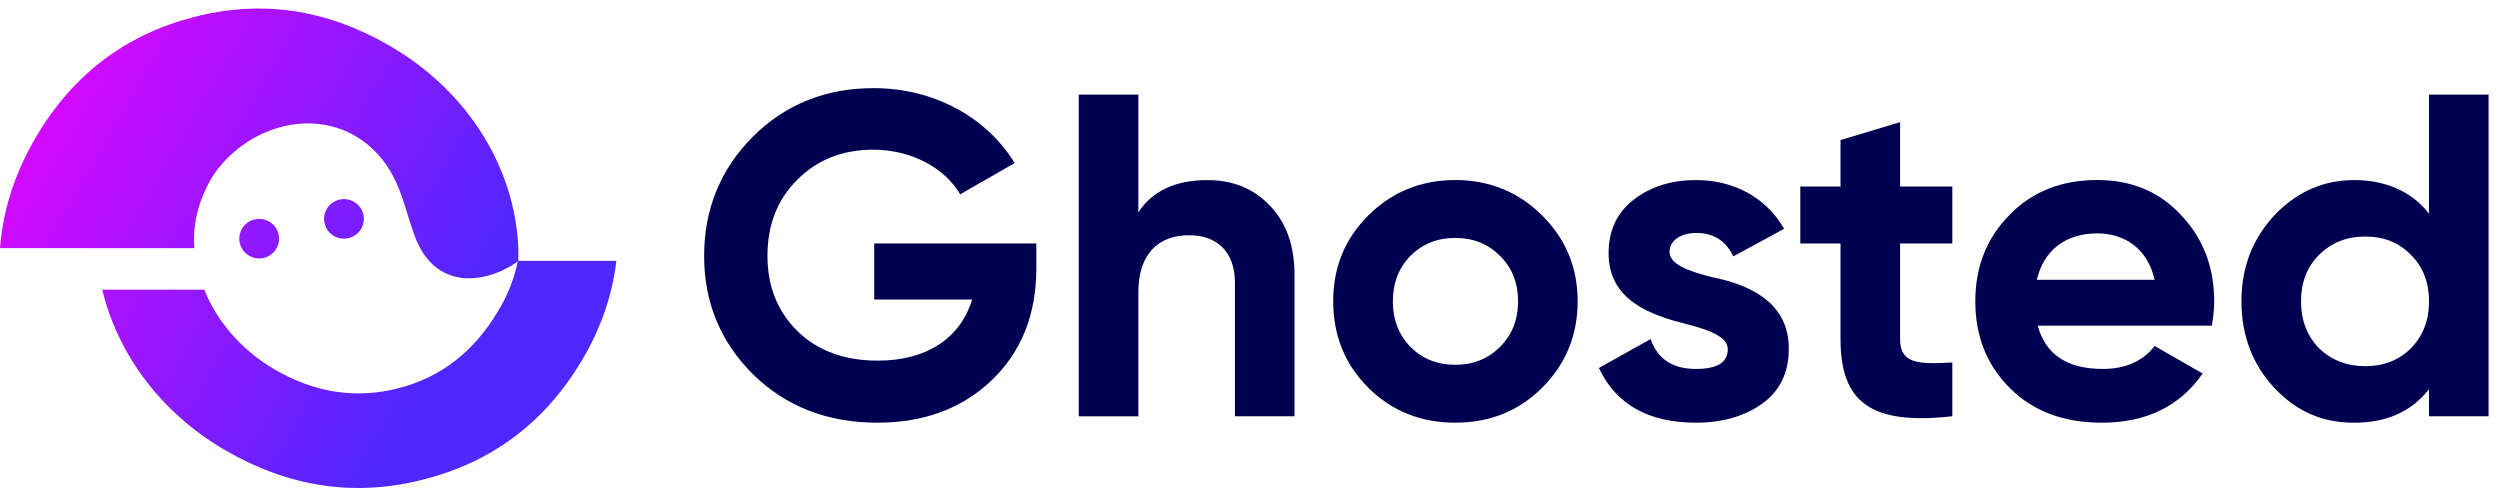 <svg width="146" height="29" viewBox="0 0 146 29" fill="none" xmlns="http://www.w3.org/2000/svg">
<g id="Layer_1" clip-path="url(#clip0_267_1318)">
<g id="Group">
<path id="Vector" d="M60.522 14.219V15.668C60.522 18.35 59.659 20.526 57.934 22.189C56.207 23.851 53.966 24.685 51.241 24.685C48.328 24.685 45.899 23.745 43.982 21.866C42.068 19.962 41.121 17.652 41.121 14.942C41.121 12.232 42.065 9.897 43.955 7.993C45.871 6.086 48.219 5.147 51.025 5.147C54.56 5.147 57.635 6.864 59.256 9.522L56.072 11.348C55.183 9.816 53.239 8.743 51 8.743C49.191 8.743 47.707 9.335 46.547 10.514C45.388 11.668 44.82 13.144 44.82 14.942C44.82 16.741 45.413 18.189 46.575 19.343C47.761 20.496 49.328 21.061 51.27 21.061C54.157 21.061 56.1 19.718 56.774 17.491H51.055V14.217H60.522V14.219Z" fill="#000050"/>
<path id="Vector_2" d="M74.143 11.992C75.113 12.985 75.6 14.327 75.6 16.07V24.309H72.12V16.501C72.12 14.703 71.066 13.738 69.448 13.738C67.64 13.738 66.48 14.838 66.48 17.065V24.312H63V5.526H66.48V12.397C67.318 11.136 68.665 10.518 70.501 10.518C71.983 10.516 73.199 11 74.143 11.992Z" fill="#000050"/>
<path id="Vector_3" d="M84.986 24.685C82.99 24.685 81.289 24.015 79.911 22.645C78.536 21.277 77.86 19.584 77.86 17.599C77.86 15.614 78.534 13.95 79.911 12.58C81.286 11.212 82.988 10.514 84.986 10.514C86.984 10.514 88.681 11.212 90.059 12.58C91.434 13.947 92.135 15.612 92.135 17.599C92.135 19.587 91.434 21.275 90.059 22.645C88.683 24.015 86.984 24.685 84.986 24.685ZM84.986 21.304C86.039 21.304 86.901 20.954 87.602 20.257C88.304 19.559 88.656 18.672 88.656 17.599C88.656 16.526 88.304 15.64 87.602 14.942C86.901 14.245 86.037 13.895 84.986 13.895C83.935 13.895 83.069 14.245 82.368 14.942C81.694 15.64 81.342 16.526 81.342 17.599C81.342 18.672 81.694 19.559 82.368 20.257C83.069 20.957 83.935 21.304 84.986 21.304Z" fill="#000050"/>
<path id="Vector_4" d="M99.959 16.179C101.929 16.579 104.492 17.521 104.464 20.39C104.464 21.758 103.95 22.833 102.899 23.584C101.873 24.309 100.579 24.685 99.042 24.685C96.263 24.685 94.372 23.612 93.374 21.491L96.396 19.801C96.801 20.954 97.664 21.546 99.042 21.546C100.283 21.546 100.903 21.171 100.903 20.392C100.903 19.669 99.824 19.266 98.447 18.916C96.451 18.405 93.942 17.574 93.942 14.783C93.942 13.468 94.428 12.421 95.398 11.67C96.396 10.892 97.611 10.516 99.067 10.516C101.253 10.516 103.142 11.536 104.193 13.362L101.225 14.972C100.795 14.06 100.065 13.604 99.067 13.604C98.176 13.604 97.502 14.034 97.502 14.705C97.502 15.428 98.581 15.831 99.959 16.179Z" fill="#000050"/>
<path id="Vector_5" d="M114.015 14.219H110.965V19.801C110.965 21.249 112.019 21.277 114.015 21.169V24.309C109.238 24.846 107.486 23.476 107.486 19.801V14.219H105.138V10.892H107.486V8.181L110.965 7.134V10.892H114.015V14.219Z" fill="#000050"/>
<path id="Vector_6" d="M119.004 19.023C119.463 20.713 120.731 21.546 122.808 21.546C124.13 21.546 125.156 21.09 125.829 20.204L128.636 21.813C127.314 23.72 125.343 24.685 122.753 24.685C120.514 24.685 118.733 24.015 117.384 22.672C116.034 21.33 115.358 19.64 115.358 17.599C115.358 15.559 116.032 13.895 117.356 12.552C118.678 11.184 120.405 10.512 122.482 10.512C124.452 10.512 126.096 11.182 127.367 12.552C128.661 13.92 129.309 15.585 129.309 17.599C129.309 18.055 129.256 18.511 129.173 19.02H119.004V19.023ZM125.829 16.34C125.424 14.516 124.075 13.629 122.484 13.629C120.622 13.629 119.354 14.622 118.949 16.34H125.829Z" fill="#000050"/>
<path id="Vector_7" d="M141.853 5.524H145.333V24.309H141.853V22.727C140.828 24.042 139.372 24.687 137.482 24.687C135.593 24.687 134.109 24.017 132.815 22.647C131.546 21.279 130.9 19.587 130.9 17.602C130.9 15.617 131.548 13.952 132.815 12.582C134.109 11.214 135.676 10.516 137.482 10.516C139.288 10.516 140.83 11.161 141.853 12.476V5.524ZM138.131 21.385C139.209 21.385 140.101 21.035 140.802 20.337C141.504 19.612 141.856 18.7 141.856 17.599C141.856 16.499 141.504 15.585 140.802 14.887C140.101 14.164 139.209 13.814 138.131 13.814C137.052 13.814 136.16 14.164 135.431 14.887C134.73 15.585 134.378 16.499 134.378 17.599C134.378 18.7 134.73 19.612 135.431 20.337C136.16 21.037 137.052 21.385 138.131 21.385Z" fill="#000050"/>
</g>
<g id="Group_2">
<path id="Vector_8" d="M30.272 15.233V14.507C30.257 14.261 30.242 13.971 30.229 13.839C29.82 9.439 27.176 5.272 22.854 2.729C19.146 0.551 15.32 -0.045 11.303 1C7.316 2.031 4.265 4.355 2.117 7.971C0.876 10.077 0.175 12.228 0 14.492H11.346C11.258 13.301 11.493 12.081 12.09 10.892C12.25 10.571 12.425 10.281 12.629 9.99C14.966 6.868 19.638 6.024 22.297 9.278C22.999 10.134 23.363 11.123 23.685 12.139C23.845 12.648 23.992 13.169 24.182 13.678C25.336 17.003 28.344 16.598 30.212 15.29C30.222 15.29 30.232 15.28 30.242 15.26C30.037 16.234 29.673 17.207 29.088 18.166C27.673 20.547 25.745 22.03 23.291 22.668C20.824 23.306 18.399 22.958 15.99 21.55C14.165 20.475 12.689 18.821 11.93 16.916H5.972C6.864 20.634 9.346 24.076 13.114 26.269C16.851 28.447 20.721 29.043 24.751 27.997C28.781 26.967 31.848 24.642 33.995 21.026C35.103 19.154 35.762 17.222 35.995 15.233H30.272Z" fill="url(#paint0_linear_267_1318)"/>
<path id="Vector_9" d="M15.485 15.04C16.096 14.849 16.436 14.2 16.244 13.591C16.052 12.983 15.399 12.645 14.787 12.836C14.175 13.027 13.836 13.676 14.028 14.285C14.22 14.893 14.873 15.231 15.485 15.04Z" fill="url(#paint1_linear_267_1318)"/>
<path id="Vector_10" d="M20.436 13.884C21.048 13.693 21.387 13.044 21.195 12.435C21.003 11.827 20.35 11.49 19.738 11.681C19.126 11.871 18.787 12.52 18.979 13.129C19.171 13.738 19.824 14.077 20.436 13.884Z" fill="url(#paint2_linear_267_1318)"/>
</g>
</g>
<defs>
<linearGradient id="paint0_linear_267_1318" x1="-0.808" y1="3.827" x2="26.754" y2="19.652" gradientUnits="userSpaceOnUse">
<stop stop-color="#EA04FF"/>
<stop offset="1" stop-color="#4F27FF"/>
</linearGradient>
<linearGradient id="paint1_linear_267_1318" x1="-1.267" y1="4.625" x2="26.298" y2="20.447" gradientUnits="userSpaceOnUse">
<stop stop-color="#EA04FF"/>
<stop offset="1" stop-color="#4F27FF"/>
</linearGradient>
<linearGradient id="paint2_linear_267_1318" x1="0.452" y1="1.632" x2="28.014" y2="17.457" gradientUnits="userSpaceOnUse">
<stop stop-color="#EA04FF"/>
<stop offset="1" stop-color="#4F27FF"/>
</linearGradient>
<clipPath id="clip0_267_1318">
<rect width="145.333" height="28" fill="white" transform="translate(0 0.5)"/>
</clipPath>
</defs>
</svg>
